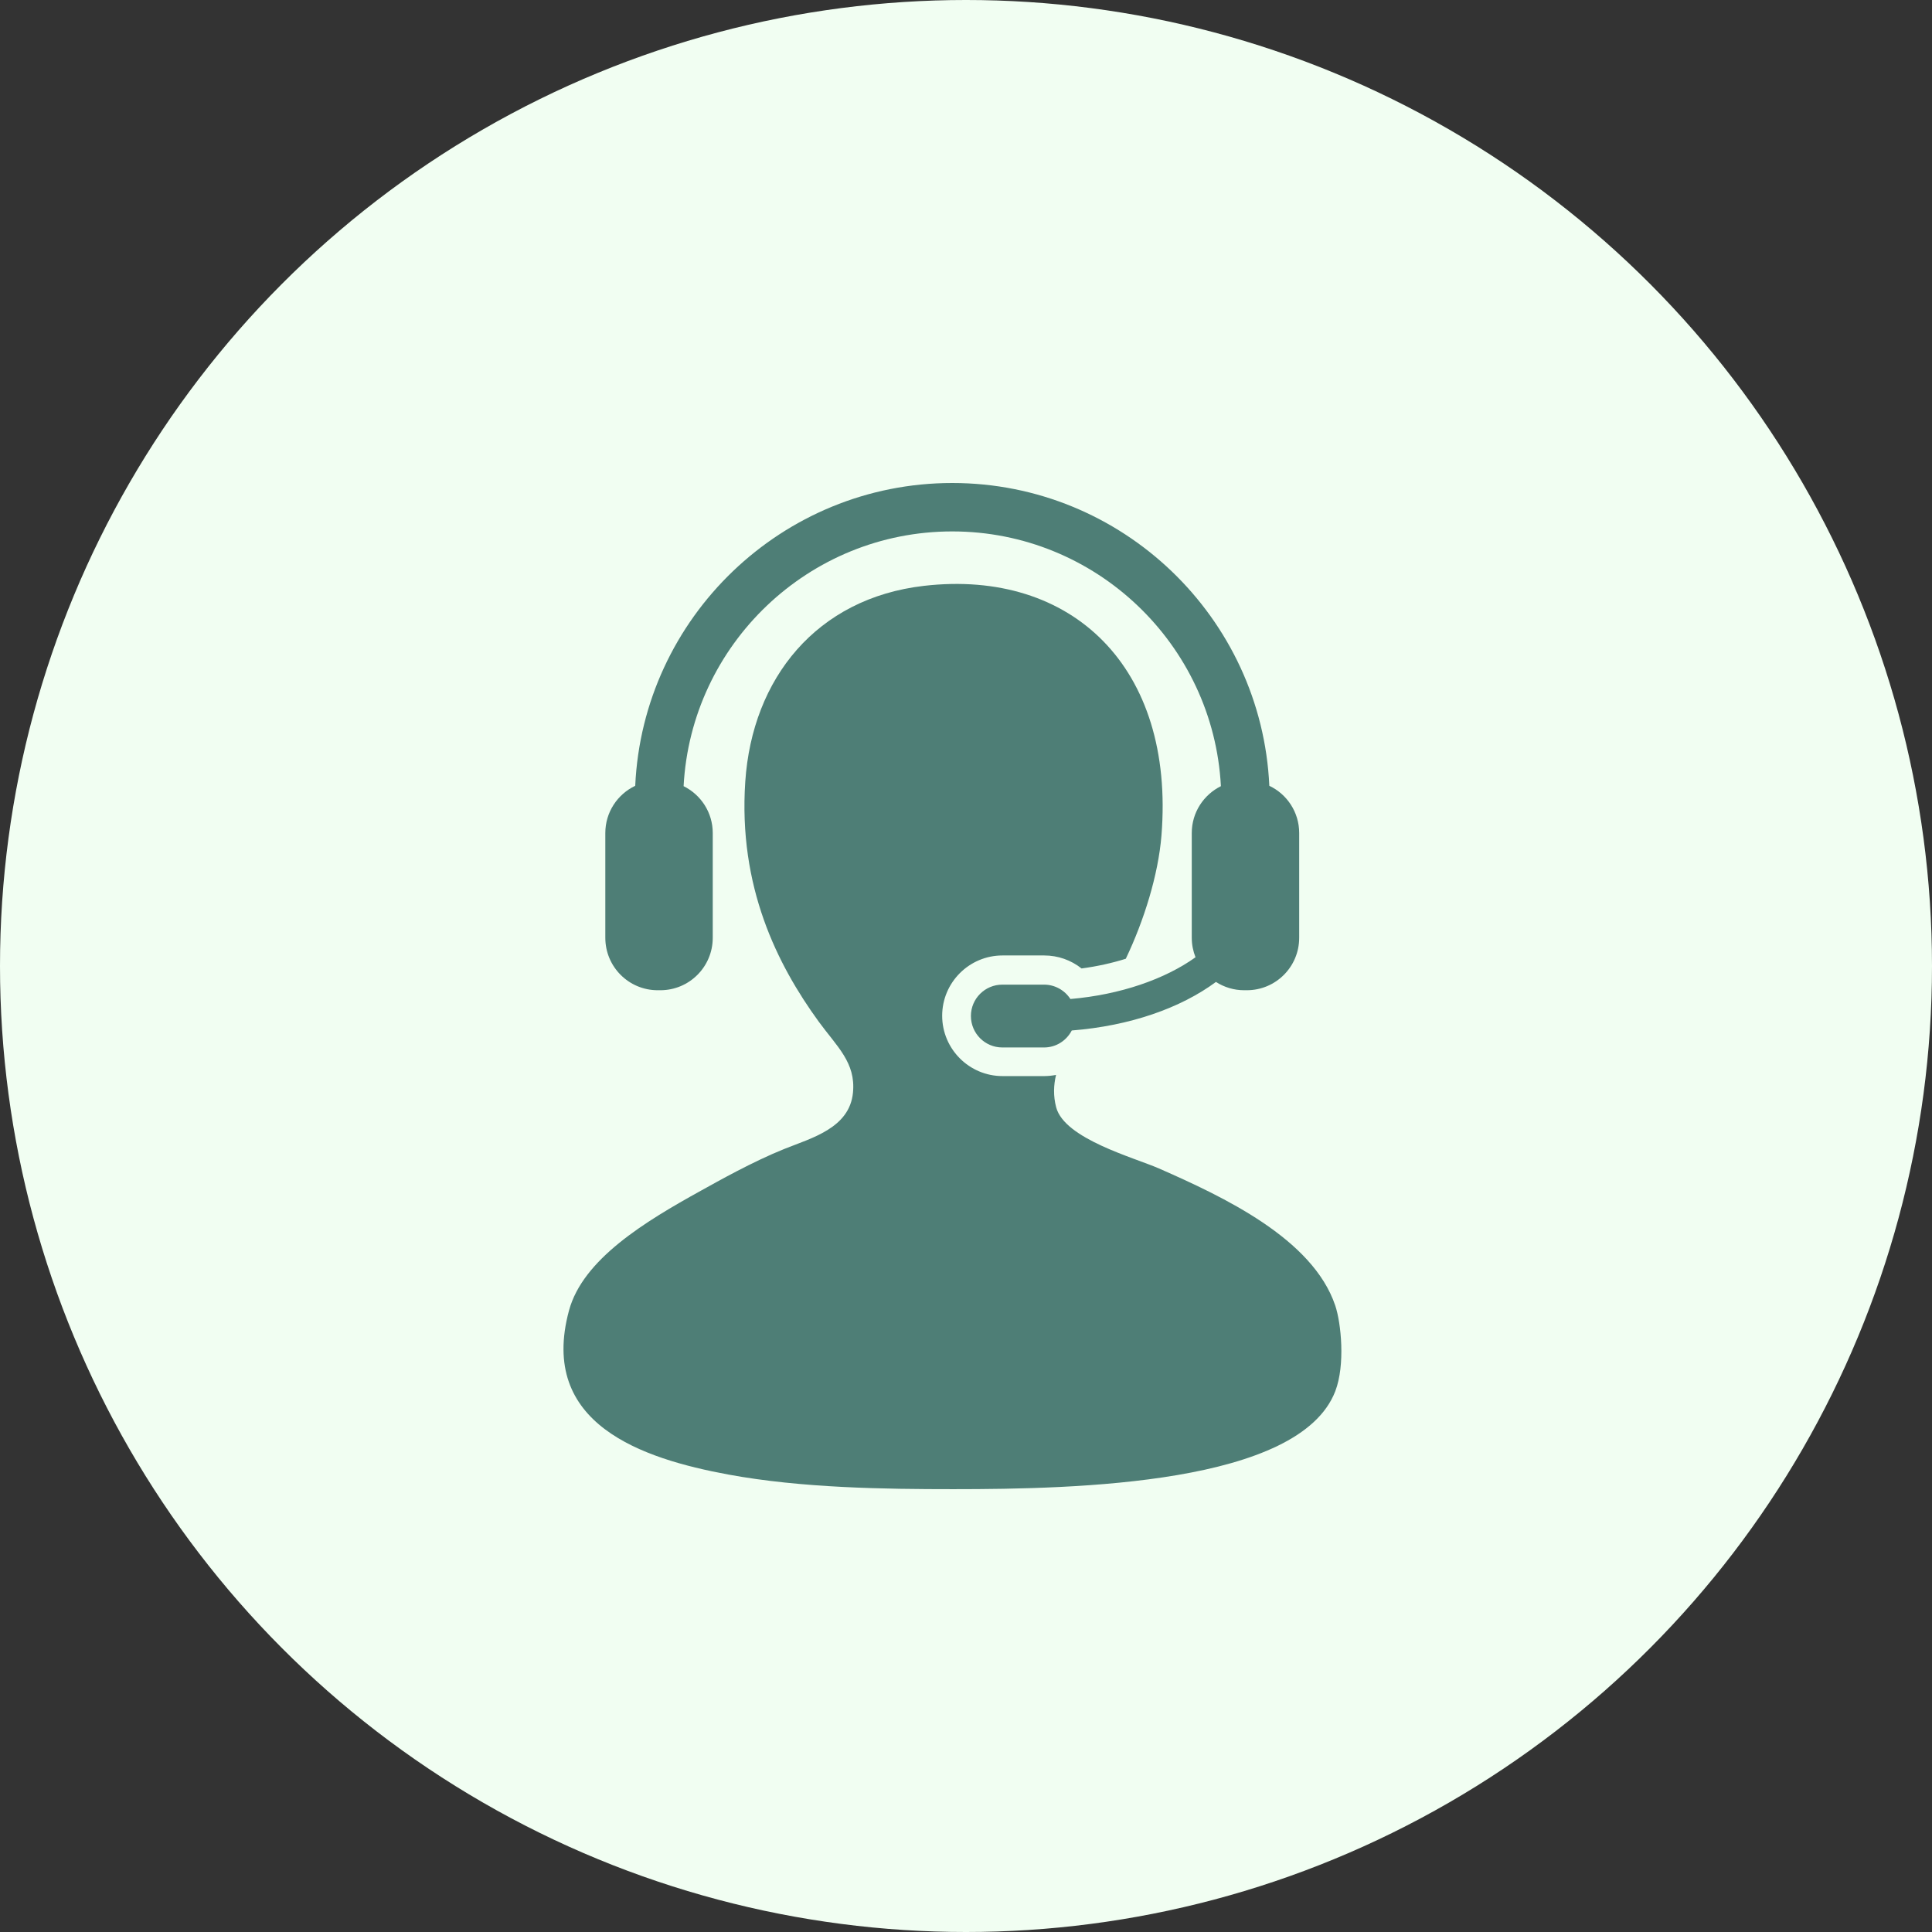 <svg width="48" height="48" viewBox="0 0 48 48" fill="none" xmlns="http://www.w3.org/2000/svg">
<rect x="0" y="0" width="48" height="48" fill="#333333" stroke="none"/>
<circle cx="24" cy="24" r="24" fill="#F1FEF2"/>
<path d="M33.174 32.437C32.614 30.771 30.384 29.729 28.794 29.03C28.172 28.758 26.447 28.295 26.24 27.51C26.166 27.228 26.176 26.961 26.237 26.706C26.141 26.724 26.044 26.735 25.943 26.735H24.907C24.08 26.735 23.408 26.062 23.408 25.236C23.408 24.41 24.08 23.738 24.907 23.738H25.943C26.285 23.738 26.61 23.854 26.871 24.061C27.255 24.01 27.625 23.928 27.97 23.82C28.423 22.871 28.777 21.736 28.856 20.759C29.194 16.578 26.631 14.132 22.956 14.555C20.285 14.863 18.688 16.855 18.516 19.42C18.341 22.034 19.311 23.965 20.34 25.381C20.791 26 21.265 26.398 21.192 27.145C21.108 28.027 20.164 28.273 19.489 28.544C18.69 28.865 17.829 29.353 17.422 29.578C16.021 30.352 14.483 31.284 14.137 32.558C13.372 35.383 15.957 36.239 18.091 36.634C19.922 36.972 21.987 36.998 23.686 36.998C26.758 36.998 32.283 36.875 33.174 34.566C33.427 33.91 33.319 32.866 33.174 32.437Z" fill="#4E7E76"/>
<path d="M26.594 24.82C26.454 24.605 26.213 24.463 25.939 24.463H24.903C24.471 24.463 24.122 24.812 24.122 25.242C24.122 25.674 24.471 26.024 24.903 26.024H25.939C26.242 26.024 26.498 25.851 26.628 25.602C28.072 25.488 29.328 25.047 30.21 24.396C30.413 24.526 30.652 24.602 30.911 24.602H30.976C31.696 24.602 32.278 24.02 32.278 23.299V20.696C32.278 20.178 31.974 19.73 31.536 19.523C31.345 15.343 27.885 12 23.659 12C19.433 12 15.972 15.343 15.782 19.523C15.343 19.731 15.039 20.178 15.039 20.696V23.299C15.039 24.02 15.622 24.602 16.34 24.602H16.406C17.125 24.602 17.708 24.02 17.708 23.299V20.696C17.708 20.185 17.413 19.745 16.984 19.532C17.17 16.01 20.092 13.203 23.659 13.203C27.224 13.203 30.148 16.01 30.333 19.532C29.904 19.745 29.609 20.185 29.609 20.696V23.299C29.609 23.471 29.643 23.632 29.702 23.783C28.943 24.326 27.838 24.713 26.594 24.82Z" fill="#4E7E76"/>
</svg>
